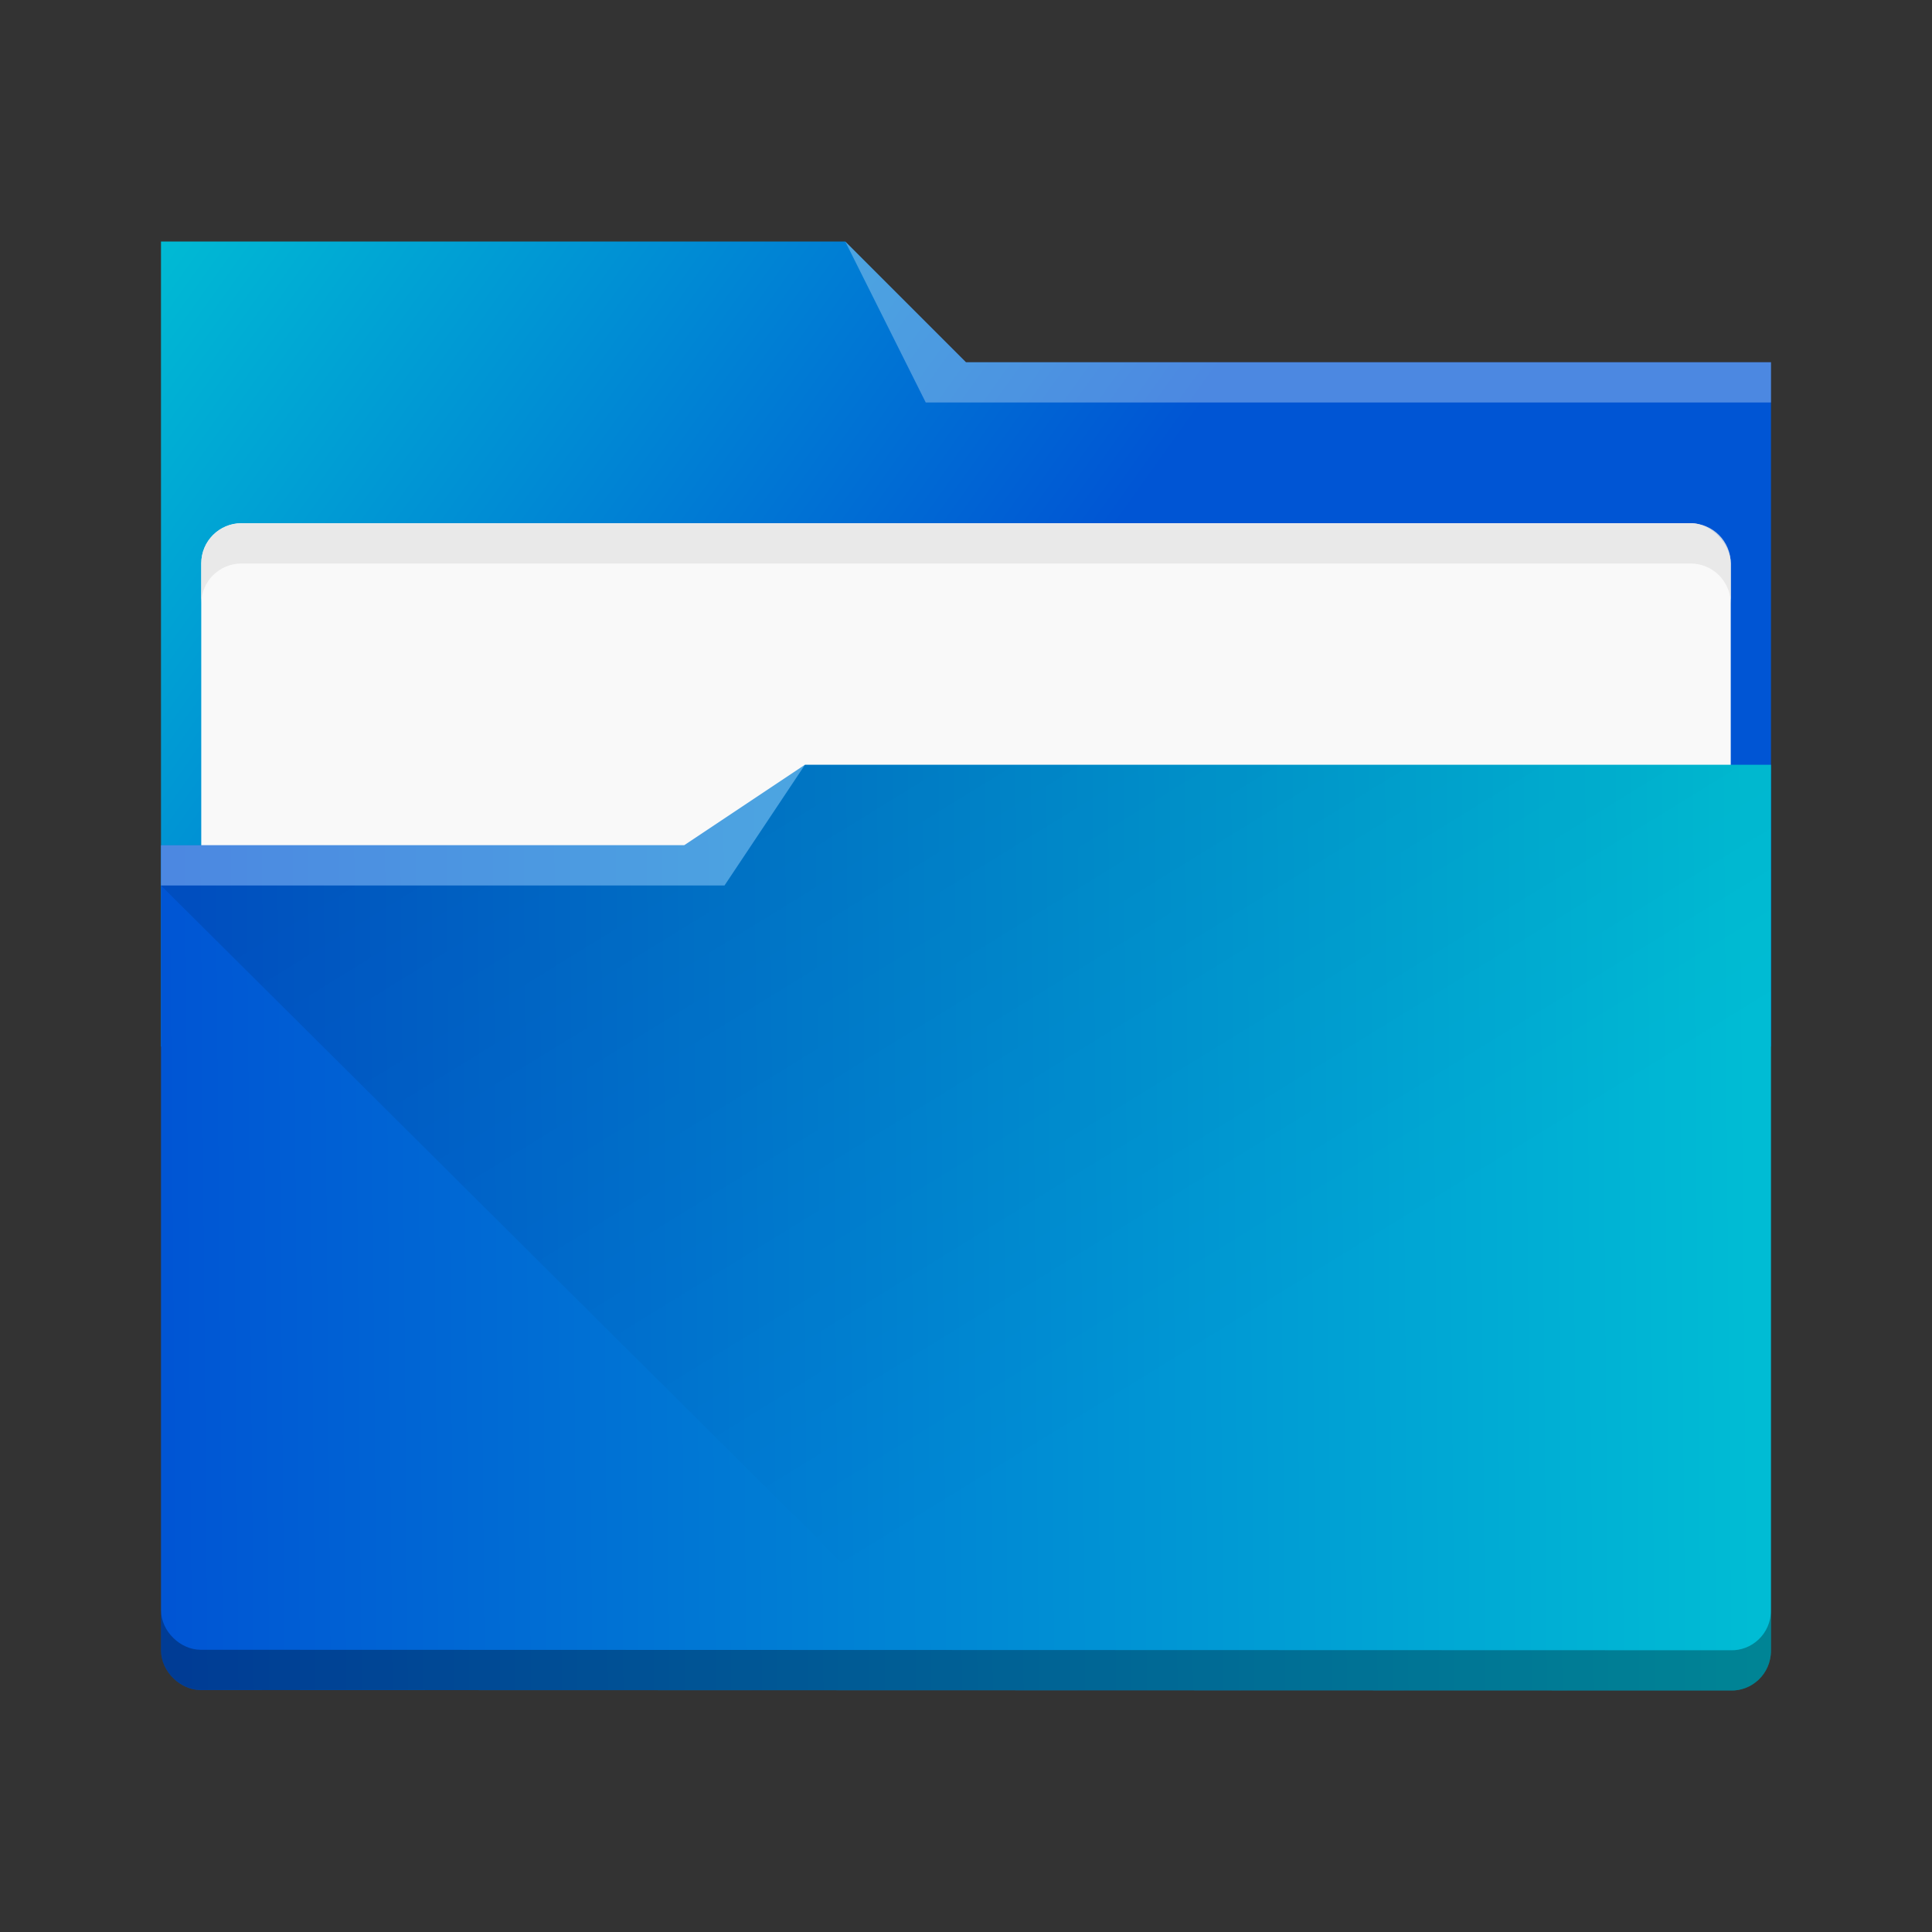 <?xml version="1.0" encoding="UTF-8" standalone="no"?>
<svg
   xmlns:dc="http://purl.org/dc/elements/1.1/"
   xmlns:cc="http://creativecommons.org/ns#"
   xmlns:rdf="http://www.w3.org/1999/02/22-rdf-syntax-ns#"
   xmlns:svg="http://www.w3.org/2000/svg"
   xmlns="http://www.w3.org/2000/svg"
   xmlns:xlink="http://www.w3.org/1999/xlink"
   xmlns:sodipodi="http://sodipodi.sourceforge.net/DTD/sodipodi-0.dtd"
   xmlns:inkscape="http://www.inkscape.org/namespaces/inkscape"
   inkscape:version="1.0 (4035a4fb49, 2020-05-01)"
   sodipodi:docname="system-file-manager.svg"
   id="svg52"
   version="1.1"
   viewBox="0 0 48 48"
   height="48"
   width="48">
  <rect x="0" y="0" width="48" height="48" fill="#333333" stroke="none"/>
  <sodipodi:namedview
     inkscape:document-rotation="0"
     inkscape:current-layer="svg52"
     inkscape:window-maximized="1"
     inkscape:window-y="0"
     inkscape:window-x="0"
     inkscape:cy="24"
     inkscape:cx="-12.508474"
     inkscape:zoom="4.9166667"
     showgrid="false"
     id="namedview54"
     inkscape:window-height="1015"
     inkscape:window-width="1920"
     inkscape:pageshadow="2"
     inkscape:pageopacity="0"
     guidetolerance="10"
     gridtolerance="10"
     objecttolerance="10"
     borderopacity="1"
     bordercolor="#666666"
     pagecolor="#ffffff" />
  <defs
     id="defs32">
    <linearGradient
       gradientTransform="matrix(0.692,0,0,0.692,-280.193,674.765)"
       gradientUnits="userSpaceOnUse"
       y2="529.576"
       x2="440.878"
       y1="502.85"
       x1="424.441"
       id="linearGradient4399"
       xlink:href="#linearGradient4393" />
    <linearGradient
       id="linearGradient4393">
      <stop
         id="stop3"
         offset="0"
         style="stop-color:#000000;stop-opacity:1;" />
      <stop
         id="stop5"
         offset="1"
         style="stop-color:#000000;stop-opacity:0;" />
    </linearGradient>
    <linearGradient
       y2="498.298"
       x2="442.571"
       y1="498.298"
       x1="390.571"
       gradientTransform="matrix(0.692,0,0,0.692,-264.272,2671.798)"
       gradientUnits="userSpaceOnUse"
       id="linearGradient4217"
       xlink:href="#linearGradient4274" />
    <linearGradient
       id="linearGradient4274">
      <stop
         id="stop9"
         style="stop-color:#ffffff;stop-opacity:1;"
         offset="0" />
      <stop
         id="stop11"
         style="stop-color:#ffffff;stop-opacity:0.488"
         offset="1" />
    </linearGradient>
    <linearGradient
       x1="444.739"
       gradientTransform="matrix(0.692,0,0,0.692,-264.272,671.426)"
       gradientUnits="userSpaceOnUse"
       x2="387.826"
       y2="524.405"
       y1="523.904"
       id="linearGradient4178"
       xlink:href="#linearGradient4172-5" />
    <linearGradient
       id="linearGradient4172-5">
      <stop
         id="stop15"
         style="stop-color:#00bcd4;stop-opacity:1" />
      <stop
         id="stop17"
         style="stop-color:#0055d4;stop-opacity:1"
         offset="1" />
    </linearGradient>
    <linearGradient
       gradientTransform="matrix(0.692,0,0,0.692,-264.272,671.689)"
       y2="511.798"
       x2="426.571"
       y1="498.798"
       x1="396.571"
       gradientUnits="userSpaceOnUse"
       id="linearGradient4225"
       xlink:href="#linearGradient4227" />
    <linearGradient
       id="linearGradient4227">
      <stop
         id="stop21"
         style="stop-color:#f5f5f5;stop-opacity:1"
         offset="0" />
      <stop
         id="stop23"
         style="stop-color:#f9f9f9;stop-opacity:1"
         offset="1" />
    </linearGradient>
    <linearGradient
       gradientUnits="userSpaceOnUse"
       y2="507.798"
       x2="416.571"
       y1="487.798"
       x1="388.571"
       id="linearGradient4297"
       xlink:href="#linearGradient4291"
       gradientTransform="matrix(0.692,0,0,0.692,-264.272,671.304)" />
    <linearGradient
       id="linearGradient4291">
      <stop
         id="stop27"
         offset="0"
         style="stop-color:#00bcd4;stop-opacity:1" />
      <stop
         id="stop29"
         offset="1"
         style="stop-color:#0055d4;stop-opacity:1" />
    </linearGradient>
  </defs>
  <g
     id="g50"
     transform="translate(0,-1004.362)">
    <path
       id="path34"
       d="m 4,1030.362 40,0 0,-17 -20,0 -3,-3 -17,0 z"
       style="fill:url(#linearGradient4297);fill-opacity:1" />
    <rect
       id="rect36"
       style="color:#000000;clip-rule:nonzero;display:inline;overflow:visible;visibility:visible;opacity:1;isolation:auto;mix-blend-mode:normal;color-interpolation:sRGB;color-interpolation-filters:linearRGB;solid-color:#000000;solid-opacity:1;fill:#f9f9f9;fill-opacity:1;fill-rule:nonzero;stroke:none;stroke-width:1;stroke-linecap:butt;stroke-linejoin:miter;stroke-miterlimit:4;stroke-dasharray:none;stroke-dashoffset:0;stroke-opacity:1;marker:none;color-rendering:auto;image-rendering:auto;shape-rendering:auto;text-rendering:auto;enable-background:accumulate"
       width="38"
       height="9"
       x="5"
       y="1017.36"
       rx="1"
       ry="1" />
    <path
       id="path38"
       d="m 20,1023.362 -3,2 -13,0 0,1 -1e-6,18.998 c 0,0.54 0.489,0.991 0.984,0.991 L 43,1046.362 c 0.511,0.016 1,-0.396 1,-1 l 0,-22 z"
       style="fill:url(#linearGradient4178)" />
    <path
       id="path40"
       d="m 4,1025.362 0,1 14,0 2,-3 -3,2 z"
       style="opacity:0.3;fill:#ffffff;fill-opacity:1;fill-rule:evenodd" />
    <path
       id="path42"
       d="m 21,1010.362 2,4 2,0 19,0 0,-1 -19,0 -1,0 z"
       style="opacity:0.3;fill:#ffffff;fill-opacity:1;fill-rule:evenodd" />
    <path
       id="path44"
       d="m 4,1026.362 14,0 2,-3 24,10e-5 0.174,22.308 -20.767,0 z"
       style="opacity:0.099;fill:url(#linearGradient4399);fill-opacity:1;fill-rule:evenodd;stroke:none;stroke-width:1px;stroke-linecap:butt;stroke-linejoin:miter;stroke-opacity:1" />
    <path
       id="path46"
       transform="translate(0,1004.362)"
       d="M 4 39.998 L 4 40.998 C 4 41.538 4.489 41.988 4.984 41.988 L 43 42 C 43.511 42.016 44 41.605 44 41 L 44 40 C 44 40.605 43.511 41.016 43 41 L 4.984 40.988 C 4.489 40.988 4 40.538 4 39.998 z"
       style="fill:#000000;color:#000000;clip-rule:nonzero;display:inline;overflow:visible;visibility:visible;opacity:0.3;isolation:auto;mix-blend-mode:normal;color-interpolation:sRGB;color-interpolation-filters:linearRGB;solid-color:#000000;solid-opacity:1;fill-opacity:1;fill-rule:nonzero;stroke:none;stroke-width:1;stroke-linecap:butt;stroke-linejoin:miter;stroke-miterlimit:4;stroke-dasharray:none;stroke-dashoffset:0;stroke-opacity:1;marker:none;filter-blend-mode:normal;filter-gaussianBlur-deviation:0;color-rendering:auto;image-rendering:auto;shape-rendering:auto;text-rendering:auto;enable-background:accumulate" />
    <path
       id="path48"
       d="m 6,1017.362 c -0.554,0 -1,0.446 -1,1 l 0,1 c 0,-0.554 0.446,-1 1,-1 l 36,0 c 0.554,0 1,0.446 1,1 l 0,-1 c 0,-0.554 -0.446,-1 -1,-1 z"
       style="color:#000000;clip-rule:nonzero;display:inline;overflow:visible;visibility:visible;opacity:0.85;isolation:auto;mix-blend-mode:normal;color-interpolation:sRGB;color-interpolation-filters:linearRGB;solid-color:#000000;solid-opacity:1;fill:#e6e6e6;fill-opacity:1;fill-rule:nonzero;stroke:none;stroke-width:1;stroke-linecap:butt;stroke-linejoin:miter;stroke-miterlimit:4;stroke-dasharray:none;stroke-dashoffset:0;stroke-opacity:1;marker:none;color-rendering:auto;image-rendering:auto;shape-rendering:auto;text-rendering:auto;enable-background:accumulate" />
  </g>
</svg>
